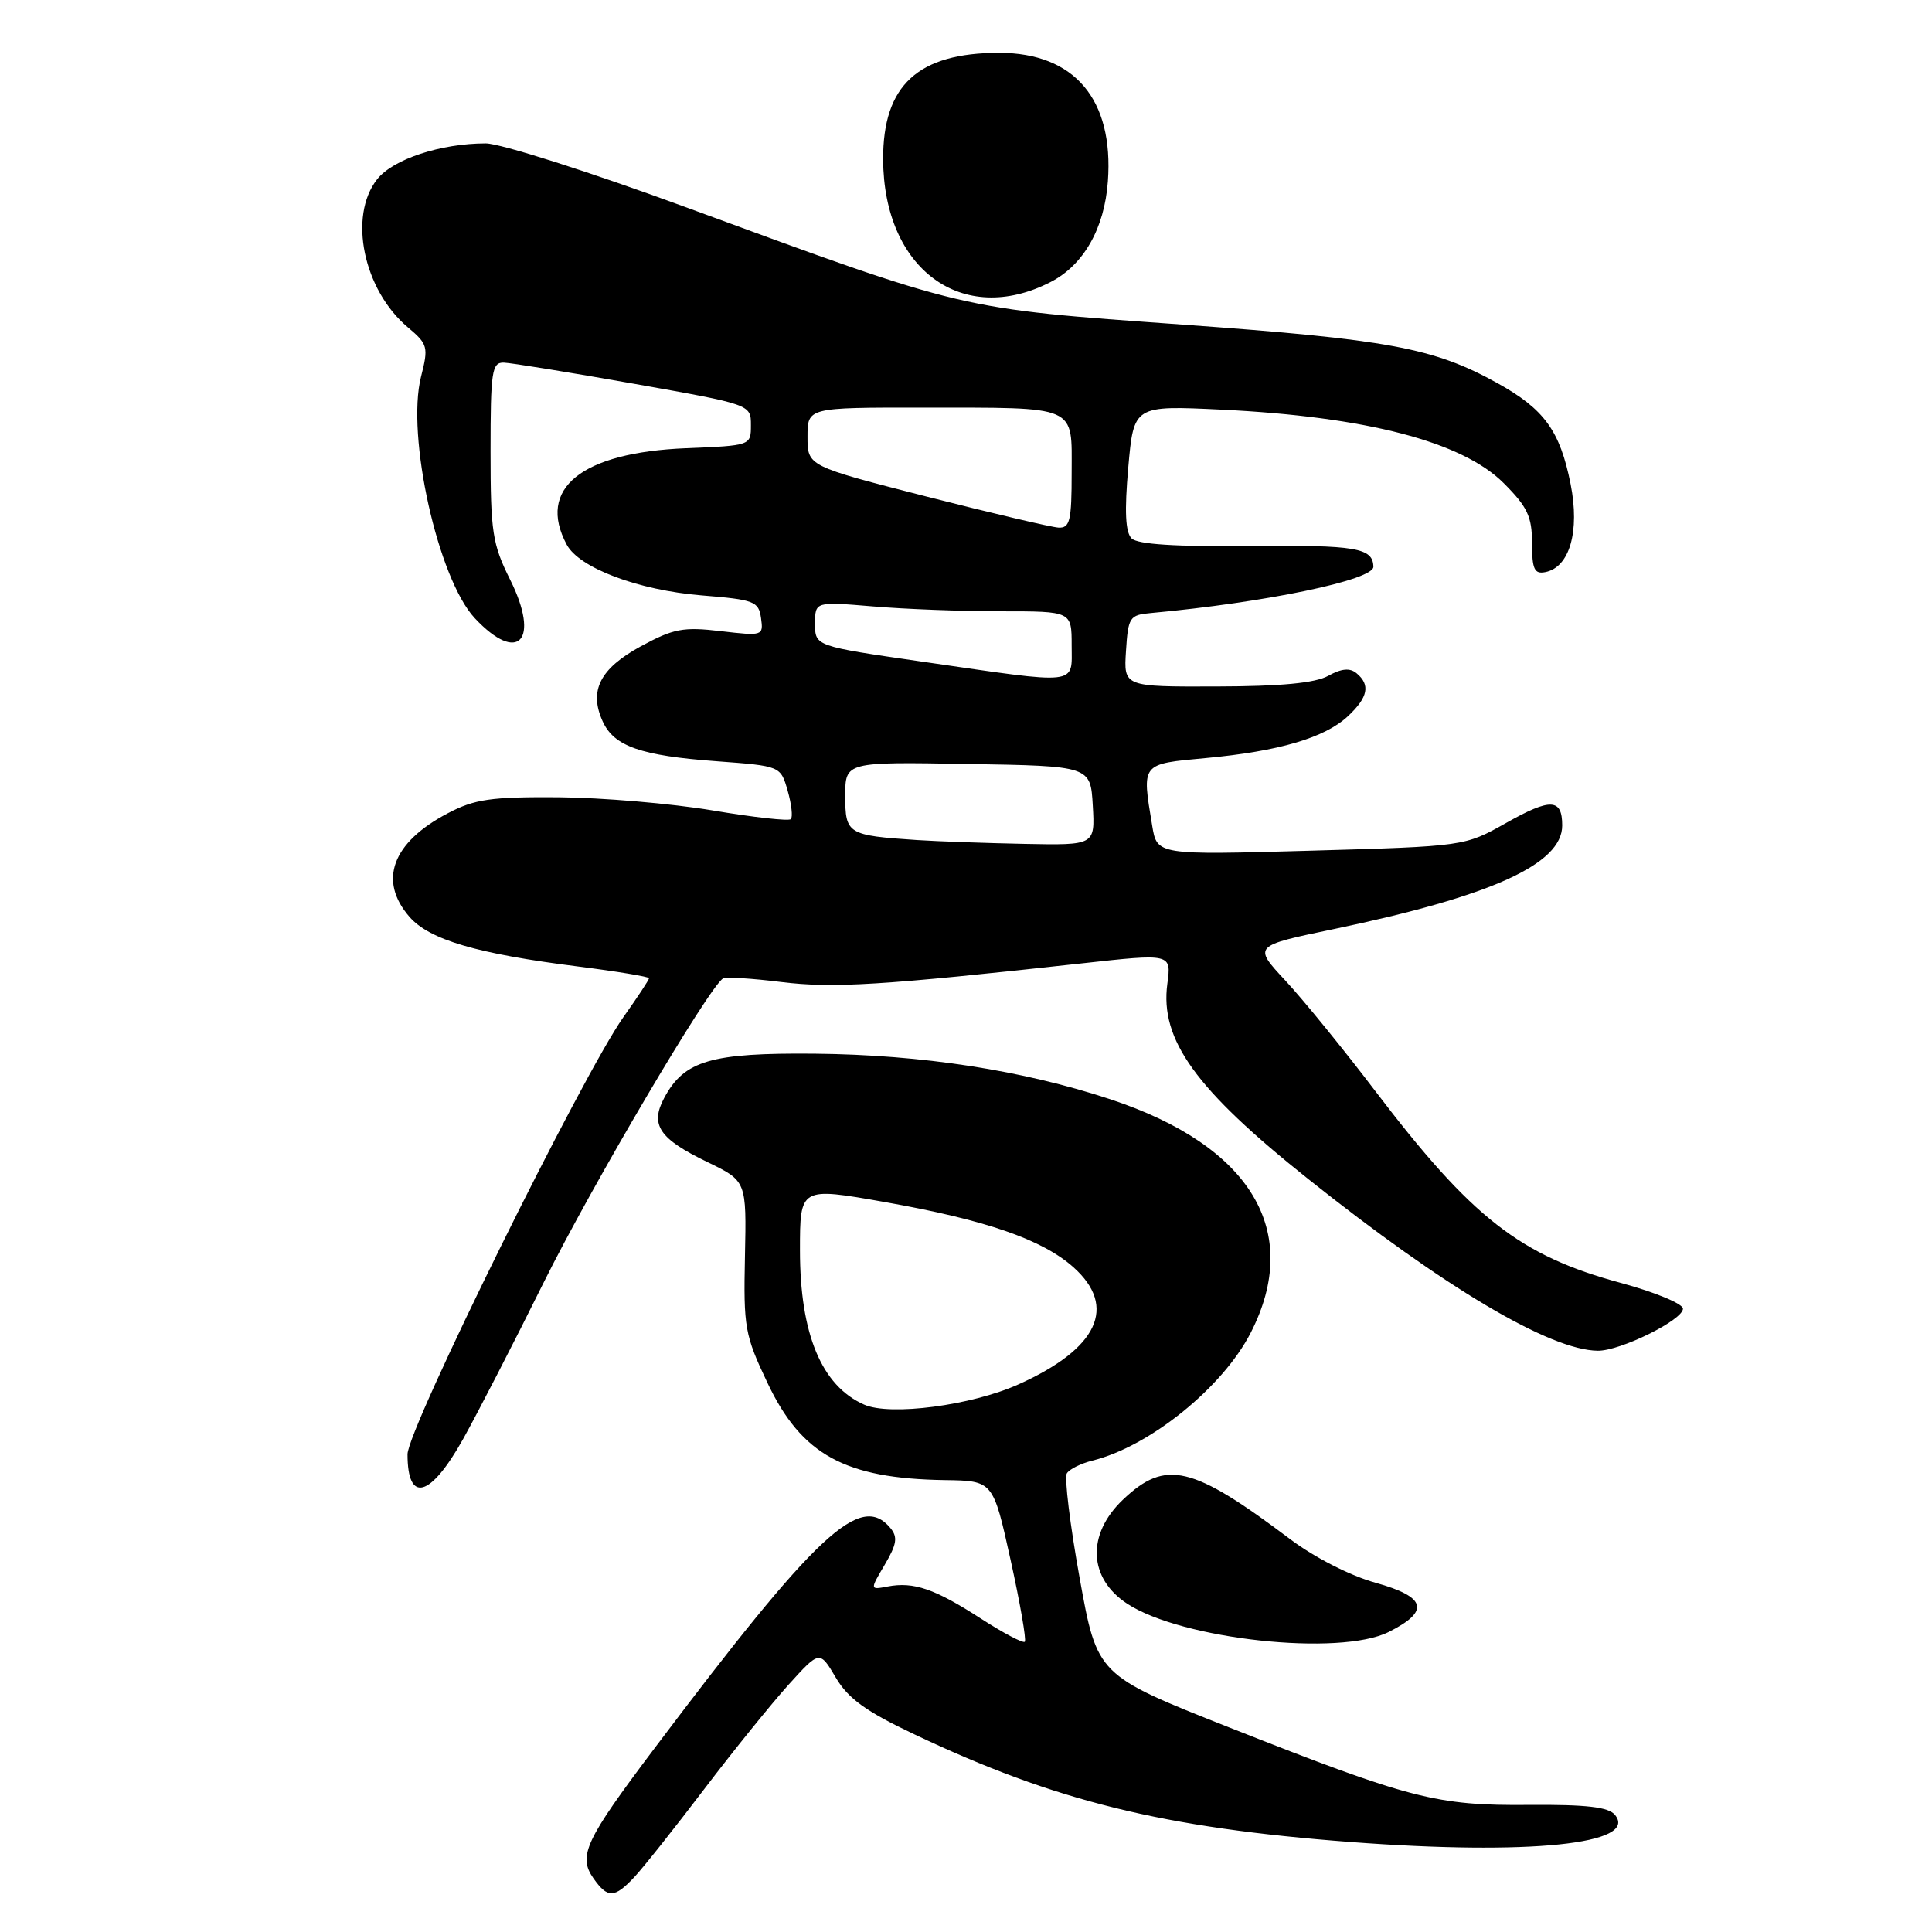<?xml version="1.0" encoding="UTF-8" standalone="no"?>
<!DOCTYPE svg PUBLIC "-//W3C//DTD SVG 1.1//EN" "http://www.w3.org/Graphics/SVG/1.1/DTD/svg11.dtd" >
<svg xmlns="http://www.w3.org/2000/svg" xmlns:xlink="http://www.w3.org/1999/xlink" version="1.1" viewBox="0 0 256 256">
 <g >
 <path fill="currentColor"
d=" M 84.03 248.75 C 85.20 247.51 89.34 242.29 93.25 237.15 C 97.15 232.01 102.21 225.76 104.48 223.24 C 108.61 218.68 108.61 218.68 110.74 222.28 C 112.39 225.07 114.71 226.76 121.18 229.82 C 139.83 238.67 154.15 242.20 179.00 244.08 C 202.61 245.86 217.20 244.36 213.98 240.47 C 213.12 239.44 210.19 239.10 202.59 239.16 C 190.34 239.27 186.87 238.37 162.94 228.92 C 145.38 221.98 145.38 221.98 143.06 209.11 C 141.78 202.03 141.02 195.78 141.36 195.23 C 141.70 194.67 143.22 193.92 144.74 193.54 C 152.33 191.67 162.01 183.86 165.73 176.59 C 172.60 163.17 165.78 151.83 147.13 145.66 C 135.48 141.81 122.19 139.76 108.00 139.62 C 94.20 139.49 90.66 140.52 88.01 145.48 C 86.10 149.05 87.34 150.90 93.76 153.99 C 98.92 156.49 98.92 156.49 98.71 166.49 C 98.51 175.89 98.69 176.91 101.69 183.23 C 106.21 192.77 111.95 195.92 125.19 196.12 C 131.59 196.21 131.59 196.21 133.90 206.67 C 135.17 212.42 136.02 217.31 135.79 217.54 C 135.56 217.77 132.93 216.38 129.94 214.45 C 123.86 210.52 121.07 209.56 117.61 210.22 C 115.26 210.67 115.26 210.67 117.24 207.32 C 118.83 204.62 118.98 203.68 117.99 202.48 C 114.01 197.70 108.28 203.05 86.68 231.72 C 77.56 243.82 76.56 245.93 78.63 248.88 C 80.51 251.56 81.41 251.54 84.03 248.75 Z  M 184.00 216.25 C 189.51 213.49 189.02 211.61 182.29 209.73 C 178.93 208.80 174.19 206.38 171.00 203.98 C 157.96 194.16 154.46 193.33 148.80 198.71 C 143.96 203.31 144.20 209.12 149.36 212.50 C 156.59 217.24 177.50 219.50 184.00 216.25 Z  M 61.36 190.69 C 63.30 187.21 68.11 177.88 72.04 169.94 C 78.37 157.18 94.00 130.68 95.82 129.64 C 96.20 129.43 99.65 129.64 103.50 130.12 C 110.37 130.97 116.87 130.57 143.36 127.65 C 155.22 126.34 155.22 126.34 154.68 130.35 C 153.68 137.77 158.42 144.34 173.34 156.22 C 191.45 170.65 205.38 178.91 211.72 178.98 C 214.70 179.01 223.00 174.91 223.00 173.41 C 223.00 172.76 219.32 171.23 214.83 170.01 C 201.41 166.39 195.06 161.43 182.18 144.50 C 178.00 139.00 172.66 132.44 170.31 129.92 C 166.04 125.33 166.04 125.33 176.77 123.10 C 197.64 118.74 207.00 114.49 207.00 109.38 C 207.00 105.79 205.47 105.72 199.58 109.04 C 194.08 112.14 194.08 112.14 173.70 112.72 C 153.31 113.30 153.31 113.30 152.67 109.40 C 151.29 101.07 151.15 101.25 159.75 100.45 C 169.48 99.55 175.56 97.76 178.62 94.89 C 181.28 92.39 181.61 90.75 179.75 89.21 C 178.87 88.47 177.75 88.58 176.00 89.55 C 174.26 90.51 169.74 90.94 161.20 90.96 C 148.89 91.00 148.89 91.00 149.20 86.25 C 149.48 81.78 149.68 81.48 152.50 81.23 C 167.67 79.84 182.03 76.85 181.98 75.09 C 181.92 72.59 179.69 72.21 165.80 72.35 C 155.79 72.45 150.73 72.13 149.94 71.34 C 149.12 70.52 148.99 67.74 149.50 61.95 C 150.23 53.72 150.23 53.72 161.87 54.28 C 181.07 55.22 193.74 58.52 199.25 64.02 C 202.39 67.16 203.00 68.44 203.00 71.96 C 203.00 75.40 203.31 76.09 204.74 75.81 C 207.98 75.19 209.36 70.42 208.11 64.13 C 206.70 57.07 204.63 54.22 198.42 50.77 C 189.96 46.08 184.00 44.98 156.66 43.01 C 126.83 40.86 128.32 41.21 90.72 27.40 C 78.15 22.78 66.29 19.00 64.37 19.00 C 58.41 19.00 52.07 21.09 49.97 23.76 C 46.12 28.65 48.15 38.42 54.05 43.38 C 56.70 45.61 56.79 45.98 55.79 49.91 C 53.81 57.73 58.03 76.68 62.91 81.91 C 68.67 88.07 71.62 84.88 67.60 76.82 C 65.24 72.09 65.00 70.51 65.00 59.80 C 65.00 49.21 65.18 48.01 66.75 48.05 C 67.71 48.08 75.47 49.34 84.00 50.85 C 99.50 53.60 99.50 53.60 99.50 56.32 C 99.50 59.04 99.50 59.04 90.93 59.39 C 77.04 59.95 71.11 64.73 75.09 72.16 C 76.74 75.26 84.57 78.20 92.95 78.89 C 99.95 79.46 100.52 79.67 100.84 81.90 C 101.17 84.25 101.07 84.28 95.51 83.63 C 90.52 83.04 89.24 83.29 84.89 85.65 C 79.49 88.60 78.01 91.52 79.86 95.59 C 81.36 98.89 84.90 100.13 94.97 100.87 C 103.43 101.50 103.43 101.50 104.37 104.77 C 104.88 106.56 105.07 108.26 104.79 108.54 C 104.51 108.82 99.83 108.30 94.39 107.38 C 88.95 106.47 79.78 105.69 74.00 105.64 C 65.03 105.58 62.89 105.89 59.32 107.77 C 51.96 111.64 50.09 116.69 54.25 121.48 C 56.89 124.52 63.20 126.38 76.63 128.07 C 81.78 128.72 86.00 129.42 86.00 129.62 C 86.00 129.83 84.48 132.13 82.62 134.75 C 77.20 142.38 54.00 189.35 54.00 192.70 C 54.00 199.26 57.02 198.44 61.36 190.69 Z  M 139.17 37.39 C 143.57 35.15 146.35 30.28 146.80 24.03 C 147.59 13.17 142.38 7.01 132.40 7.00 C 121.65 7.00 116.98 11.28 117.02 21.12 C 117.08 35.67 127.53 43.34 139.17 37.39 Z  M 114.50 186.12 C 108.86 183.63 106.00 176.76 106.00 165.68 C 106.00 157.29 106.00 157.29 117.25 159.28 C 130.60 161.64 138.12 164.24 142.24 167.92 C 148.09 173.15 145.49 178.71 134.97 183.43 C 128.73 186.24 117.96 187.65 114.50 186.12 Z  M 121.50 111.31 C 112.31 110.70 112.00 110.51 112.00 105.46 C 112.00 100.95 112.00 100.95 128.25 101.23 C 144.50 101.50 144.50 101.50 144.80 106.75 C 145.10 112.00 145.10 112.00 135.80 111.82 C 130.69 111.72 124.25 111.49 121.50 111.31 Z  M 122.25 87.68 C 108.00 85.62 108.00 85.62 108.00 82.66 C 108.00 79.71 108.00 79.71 115.65 80.35 C 119.86 80.71 127.51 81.00 132.65 81.00 C 142.00 81.00 142.00 81.00 142.00 85.50 C 142.00 90.86 143.26 90.72 122.25 87.68 Z  M 122.75 65.79 C 107.00 61.76 107.00 61.76 107.00 57.88 C 107.00 54.00 107.00 54.00 122.25 54.01 C 143.02 54.03 142.00 53.59 142.00 62.62 C 142.00 69.02 141.77 69.99 140.25 69.91 C 139.29 69.85 131.41 68.00 122.75 65.79 Z "/>
</g>
</svg>